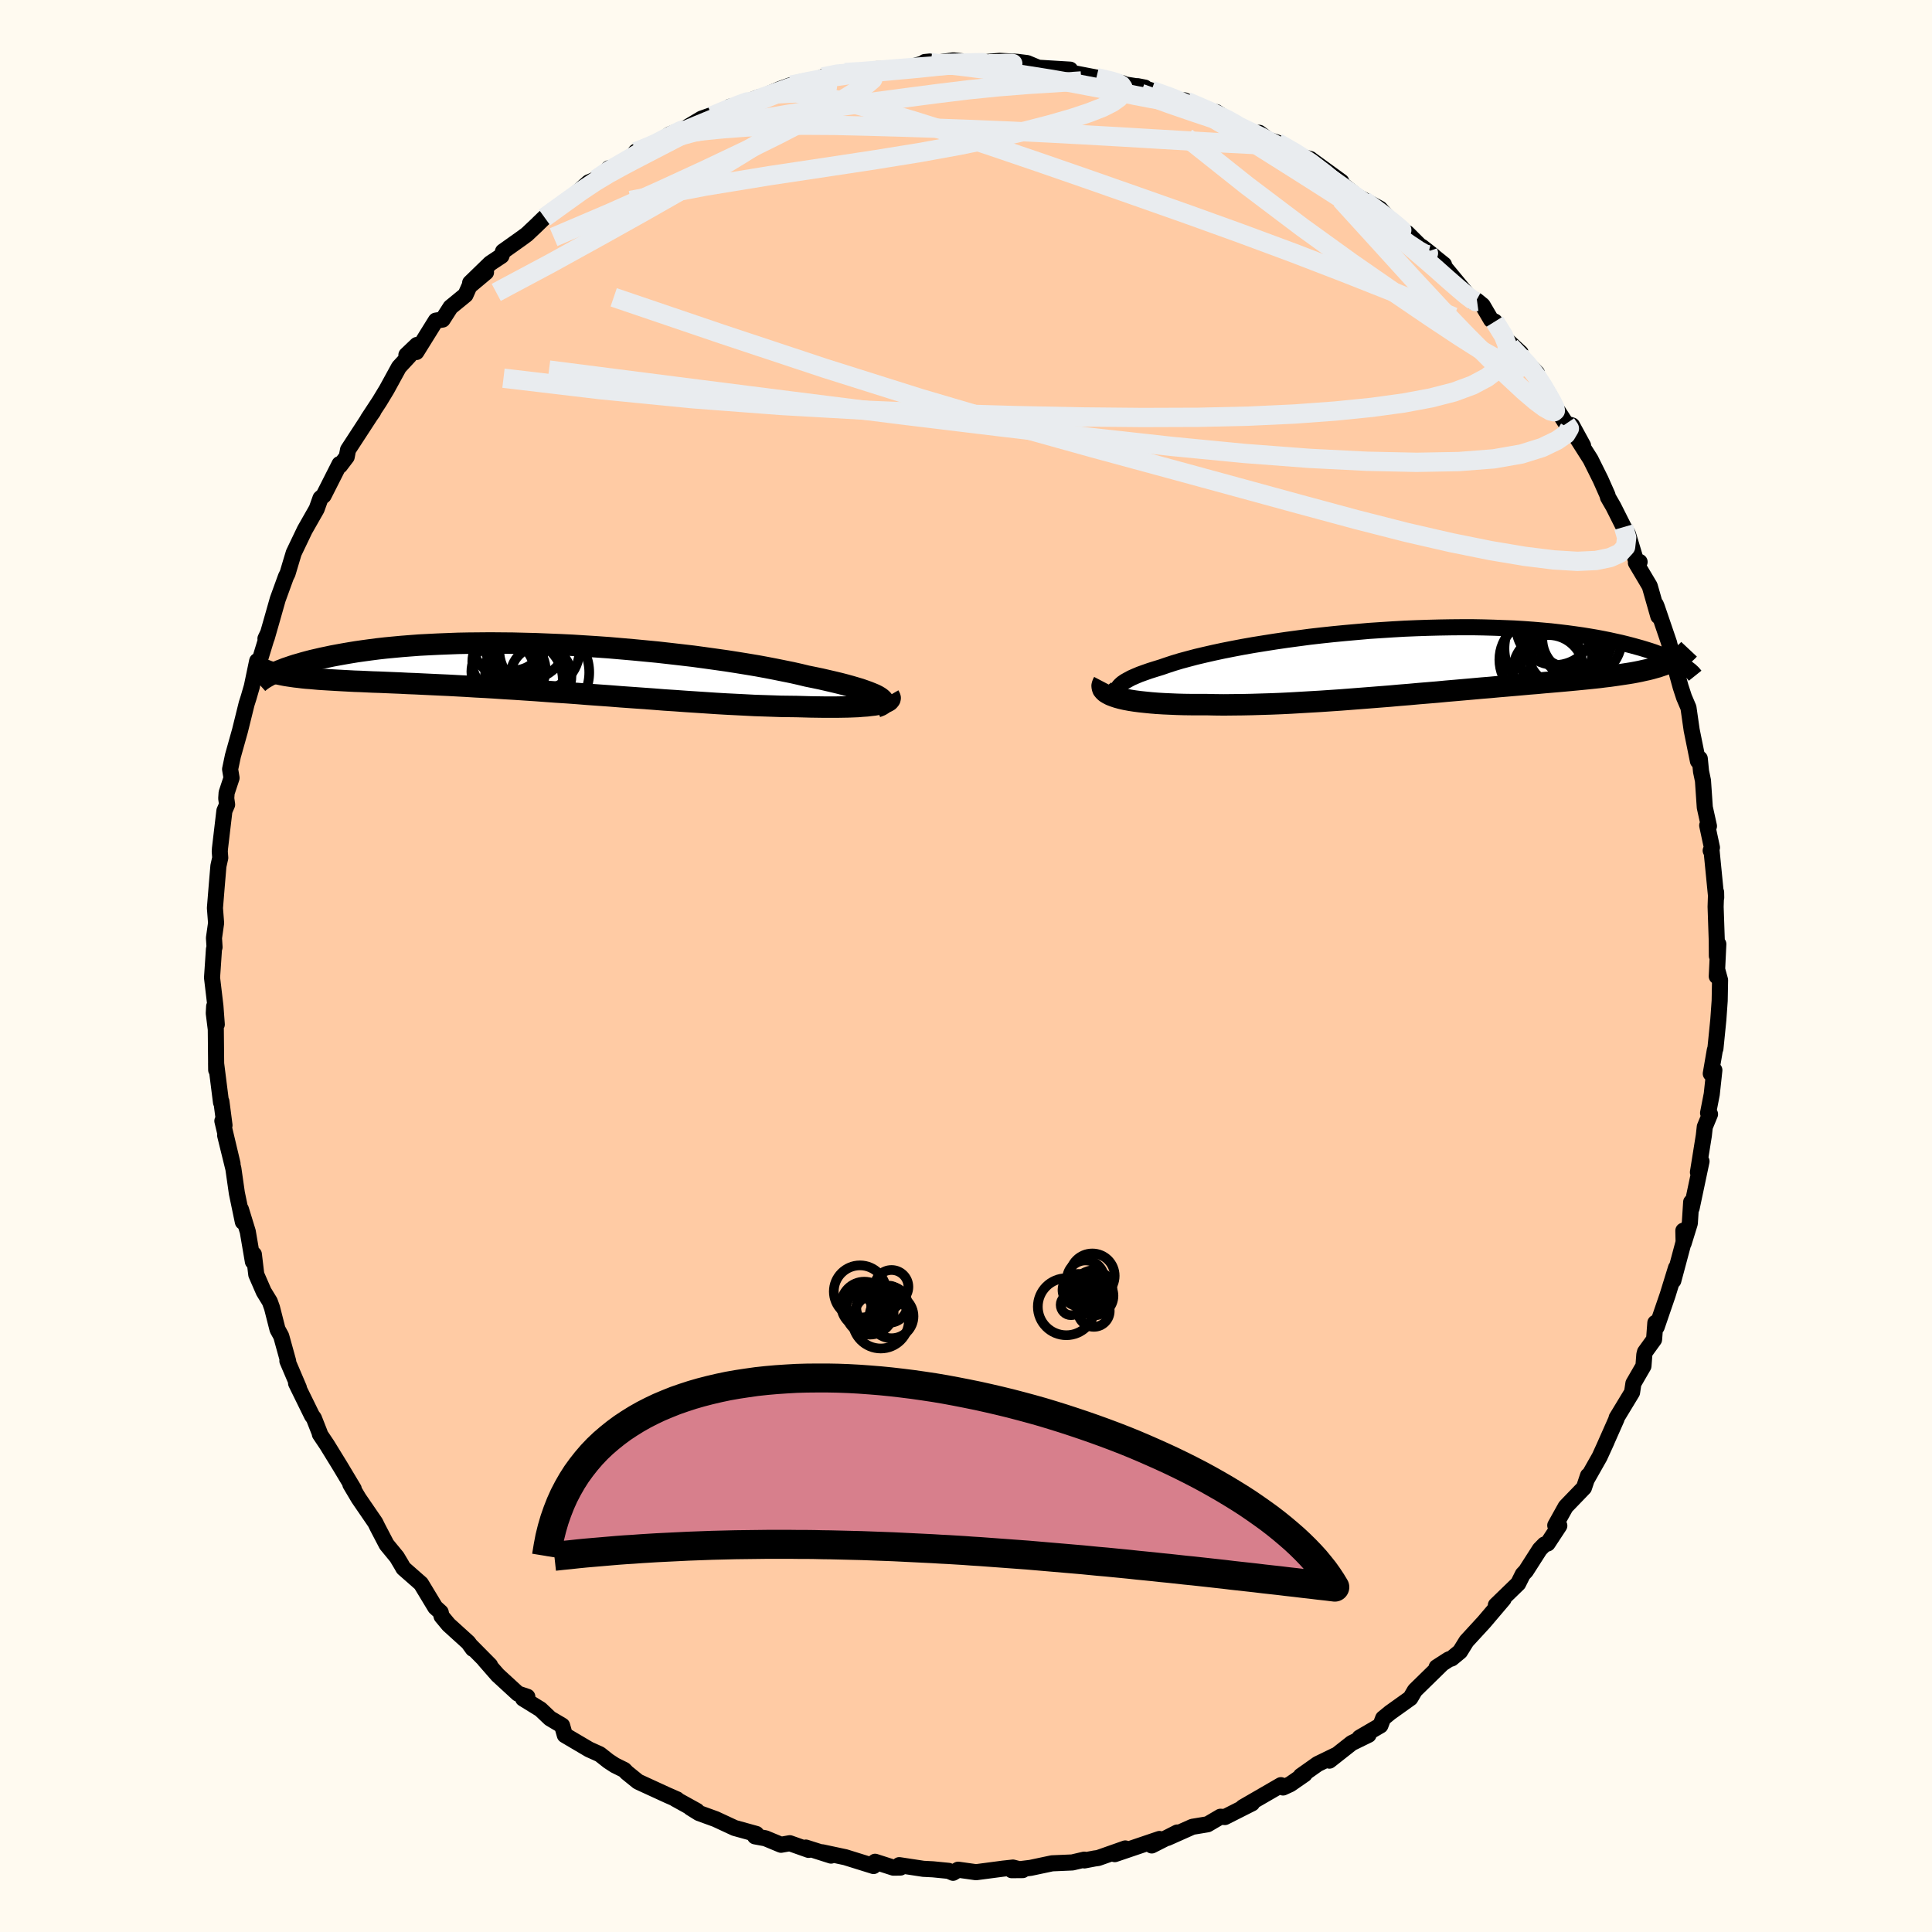 
  <svg viewBox="-100 -100 200 200" xmlns="http://www.w3.org/2000/svg" width="500" height="500" id="face-svg">
    <defs>
      <clipPath id="leftEyeClipPath">
        <polyline points="35.04,3.06 34.82,2.93 34.56,2.8 34.25,2.67 33.9,2.53 33.51,2.39 33.08,2.24 32.61,2.1 32.1,1.95 31.56,1.8 30.98,1.65 30.36,1.5 29.71,1.35 29.02,1.19 28.3,1.04 27.56,0.89 26.82,0.71 26.02,0.53 25.18,0.36 24.29,0.18 23.36,0 22.38,-0.18 21.36,-0.35 20.31,-0.52 19.22,-0.69 18.09,-0.85 16.94,-1.01 15.76,-1.17 14.56,-1.31 13.34,-1.45 12.1,-1.59 10.85,-1.71 9.59,-1.83 8.33,-1.94 7.06,-2.05 5.78,-2.14 4.52,-2.22 3.25,-2.3 2,-2.36 0.75,-2.41 -0.48,-2.46 -1.7,-2.49 -2.9,-2.52 -4.07,-2.53 -5.23,-2.54 -6.36,-2.53 -7.47,-2.52 -8.55,-2.5 -9.6,-2.46 -10.62,-2.42 -11.62,-2.37 -12.58,-2.32 -13.51,-2.25 -14.4,-2.18 -15.26,-2.1 -16.09,-2.02 -16.89,-1.93 -17.66,-1.83 -18.39,-1.73 -19.09,-1.63 -19.76,-1.52 -20.4,-1.41 -21.01,-1.3 -21.6,-1.19 -22.16,-1.07 -22.69,-0.96 -23.2,-0.84 -23.68,-0.73 -24.14,-0.61 -24.58,-0.49 -24.99,-0.37 -25.38,-0.26 -25.75,-0.14 -26.1,-0.02 -26.43,0.09 -26.73,0.21 -27.02,0.32 -27.29,0.44 -27.54,0.55 -27.77,0.66 -26.43,0.82 -26.11,0.87 -25.77,0.92 -25.42,0.97 -25.05,1.01 -24.66,1.06 -24.26,1.1 -23.84,1.13 -23.41,1.17 -22.96,1.21 -22.48,1.24 -21.99,1.27 -21.49,1.3 -20.96,1.33 -20.42,1.36 -19.85,1.39 -19.27,1.42 -18.66,1.44 -18.03,1.47 -17.38,1.5 -16.71,1.52 -16.01,1.55 -15.29,1.58 -14.54,1.61 -13.77,1.65 -12.98,1.68 -12.16,1.72 -11.31,1.76 -10.45,1.8 -9.56,1.84 -8.64,1.89 -7.71,1.94 -6.75,2 -5.77,2.05 -4.77,2.11 -3.75,2.18 -2.72,2.24 -1.67,2.31 -0.6,2.38 0.48,2.46 1.57,2.54 2.68,2.61 3.79,2.69 4.91,2.78 6.03,2.86 7.16,2.94 8.29,3.03 9.42,3.11 10.54,3.19 11.66,3.27 12.78,3.36 13.88,3.43 14.98,3.51 16.06,3.58 17.12,3.65 18.17,3.72 19.2,3.78 20.2,3.83 21.19,3.88 22.14,3.93 23.07,3.96 23.97,3.99 24.84,4.02 25.67,4.03 26.47,4.04 27.22,4.06 27.94,4.08 28.65,4.09 29.33,4.1 29.98,4.1 30.61,4.1 31.21,4.09 31.78,4.08 32.32,4.06 32.83,4.04 33.3,4 33.75,3.97 34.16,3.92 34.53,3.88 34.87,3.82" />
      </clipPath>
      <clipPath id="rightEyeClipPath">
        <polyline points="-32.43,3.46 -32.5,3.3 -32.52,3.14 -32.47,2.97 -32.37,2.79 -32.21,2.62 -32.01,2.44 -31.75,2.26 -31.43,2.08 -31.08,1.89 -30.67,1.71 -30.22,1.52 -29.72,1.34 -29.18,1.15 -28.61,0.97 -27.99,0.78 -27.38,0.57 -26.71,0.35 -25.98,0.13 -25.2,-0.08 -24.37,-0.3 -23.48,-0.51 -22.56,-0.72 -21.58,-0.93 -20.57,-1.13 -19.52,-1.33 -18.44,-1.52 -17.32,-1.7 -16.18,-1.88 -15.02,-2.05 -13.83,-2.21 -12.63,-2.37 -11.41,-2.51 -10.19,-2.64 -8.95,-2.76 -7.71,-2.87 -6.47,-2.98 -5.24,-3.06 -4,-3.14 -2.78,-3.21 -1.56,-3.26 -0.36,-3.3 0.82,-3.33 1.99,-3.35 3.14,-3.36 4.27,-3.36 5.37,-3.34 6.45,-3.31 7.5,-3.27 8.53,-3.23 9.52,-3.17 10.48,-3.1 11.42,-3.02 12.32,-2.94 13.19,-2.84 14.03,-2.74 14.84,-2.63 15.61,-2.52 16.35,-2.4 17.06,-2.28 17.74,-2.15 18.39,-2.02 19.02,-1.88 19.61,-1.75 20.18,-1.61 20.72,-1.47 21.23,-1.33 21.73,-1.19 22.19,-1.05 22.64,-0.91 23.06,-0.77 23.45,-0.62 23.83,-0.48 24.18,-0.34 24.51,-0.2 24.82,-0.06 25.11,0.08 25.38,0.22 25.63,0.35 25.86,0.49 24.6,0.32 24.32,0.43 24.03,0.54 23.73,0.64 23.41,0.75 23.08,0.84 22.73,0.94 22.37,1.03 21.99,1.11 21.6,1.2 21.2,1.28 20.77,1.36 20.34,1.43 19.88,1.5 19.41,1.57 18.93,1.64 18.43,1.71 17.91,1.77 17.37,1.84 16.81,1.9 16.23,1.96 15.63,2.02 15.02,2.08 14.38,2.14 13.73,2.2 13.05,2.26 12.35,2.32 11.64,2.38 10.9,2.45 10.14,2.51 9.37,2.58 8.57,2.65 7.76,2.72 6.92,2.79 6.07,2.87 5.2,2.94 4.32,3.02 3.41,3.1 2.5,3.18 1.56,3.26 0.62,3.35 -0.34,3.43 -1.32,3.51 -2.3,3.6 -3.3,3.68 -4.3,3.77 -5.32,3.85 -6.33,3.93 -7.36,4.01 -8.39,4.09 -9.42,4.17 -10.46,4.24 -11.49,4.31 -12.53,4.37 -13.56,4.43 -14.58,4.49 -15.61,4.54 -16.62,4.58 -17.62,4.61 -18.61,4.64 -19.59,4.66 -20.56,4.67 -21.51,4.68 -22.44,4.67 -23.35,4.65 -24.13,4.65 -24.89,4.65 -25.63,4.64 -26.35,4.62 -27.05,4.59 -27.73,4.56 -28.39,4.52 -29.02,4.47 -29.62,4.41 -30.19,4.35 -30.73,4.28 -31.24,4.2 -31.72,4.11 -32.16,4.01 -32.56,3.9" />
      </clipPath>
      <filter id="fuzzy">
        <feTurbulence id="turbulence" baseFrequency="0.05" numOctaves="3" type="noise" result="noise" />
        <feDisplacementMap in="SourceGraphic" in2="noise" scale="2" />
      </filter>
      <linearGradient id="rainbowGradient" x1="0%" y1="0%" x2="100%" y2="0%">
        <stop offset="0%" style="stop-color: rgb(128, 128, 128); stop-opacity: 1" />
        <stop offset="50%" style="stop-color: rgb(154, 205, 50); stop-opacity: 1" />
        <stop offset="100%" style="stop-color: rgb(255, 105, 180); stop-opacity: 1" />
      </linearGradient>
    </defs>
    <rect x="-100" y="-100" width="100%" height="100%" fill="rgb(255, 250, 240)" />
    <polyline id="faceContour" points="77.72,1.07 77.77,0.4 78.06,1.46 78.02,3.6 77.88,5.57 77.58,8.55 77.52,8.7 77.1,11.14 77.47,10.78 77.2,13.27 76.82,15.22 77.02,15.34 76.48,16.65 76.38,17.55 75.77,21.35 76.14,20.22 75.12,25.05 75.07,24.44 74.93,26.63 74.29,28.7 74.26,27.4 74.34,28.38 73.22,32.57 73.5,31.25 72.63,34.07 71.5,37.36 71.36,36.94 71.23,38.66 70.29,39.96 70.22,40.23 70.13,41.41 69.09,43.21 68.95,44.14 67.35,46.78 67.34,46.89 66.06,49.78 66.32,49.21 65.59,50.81 64.31,53.07 64.39,52.76 63.97,54.01 62.08,55.97 61,57.91 61.42,57.94 60.21,59.78 59.88,59.89 59.4,60.38 57.96,62.63 57.64,62.97 57.16,63.93 54.85,66.17 55.65,65.53 53.62,67.92 51.81,69.89 51.14,70.97 50.28,71.68 49.98,71.78 48.72,72.59 49.22,72.3 46.47,74.99 46,75.79 43.9,77.29 43.18,77.88 42.9,78.62 40.74,79.88 41.67,79.59 39.93,80.44 37.62,82.26 38.25,81.71 36.4,82.61 34.66,83.84 35.05,83.67 33.56,84.7 32.82,85.04 32.6,84.8 28.66,87.08 29.61,86.68 26.8,88.1 26.34,88.07 25.01,88.85 23.44,89.11 20.86,90.26 21.87,89.7 19.23,91.04 19.5,90.78 20.03,90.37 15.4,91.94 16.49,91.35 13.68,92.34 13.31,92.39 12.26,92.59 12.24,92.51 11.01,92.8 8.91,92.89 6.69,93.36 4.73,93.6 5.87,93.59 4.86,93.33 3.85,93.44 1.04,93.81 -0.81,93.55 -1.34,93.87 -1.8,93.67 -3.42,93.51 -4.41,93.46 -6.91,93.08 -6.79,93.33 -7.51,93.34 -9.41,92.73 -9.57,93.17 -12.49,92.26 -14.88,91.75 -13.97,92.09 -16.58,91.26 -16.29,91.5 -18.24,90.81 -19.15,90.97 -20.76,90.3 -21.84,90.1 -21.71,89.85 -23.95,89.23 -25.93,88.31 -27.64,87.69 -28.54,87.13 -27.86,87.46 -30.1,86.22 -29.92,86.27 -30.88,85.85 -33.95,84.44 -35.11,83.5 -35.38,83.22 -36.35,82.74 -37.01,82.31 -37.91,81.6 -39.02,81.1 -41.53,79.62 -41.81,78.63 -43.06,77.89 -44.05,76.95 -45.85,75.84 -45.41,75.65 -46.39,75.32 -48.48,73.4 -49.86,71.82 -49.27,72.39 -51.23,70.41 -51.05,70.69 -51.53,70.03 -53.56,68.19 -54.29,67.31 -54.38,66.9 -54.94,66.39 -56.42,63.94 -58.24,62.34 -58.46,61.95 -58.92,61.18 -59.98,59.89 -60.91,58.11 -61.15,57.62 -62.87,55.11 -63.73,53.66 -63.48,54.04 -63.38,54.13 -64.8,51.76 -66.14,49.58 -66.89,48.46 -66.9,48.35 -67.51,46.8 -67.7,46.55 -69.35,43.19 -69.06,43.67 -70.25,40.88 -70.17,40.91 -70.89,38.31 -71.27,37.62 -71.84,35.38 -72.07,34.74 -72.7,33.71 -73.47,31.94 -73.72,29.85 -73.82,30.6 -74.35,27.5 -75.06,25.19 -74.86,26.49 -75.48,23.51 -75.84,20.99 -76.69,17.54 -75.93,20.46 -76.98,16.04 -76.76,16.49 -77.08,14.03 -77.12,14.12 -77.63,10.08 -77.62,10.76 -77.66,6.56 -77.87,4.89 -77.83,4.18 -77.56,6.05 -77.7,4.16 -78.05,1.21 -77.85,-1.76 -77.79,-1.95 -77.85,-2.9 -77.63,-4.45 -77.75,-6 -77.58,-8.1 -77.39,-10.35 -77.2,-11.2 -77.25,-11.84 -77.23,-12.16 -76.77,-16.06 -76.49,-16.71 -76.58,-17.35 -76.54,-17.93 -76.03,-19.47 -76.18,-20.37 -75.89,-21.75 -75.16,-24.35 -74.47,-27.14 -74.26,-27.8 -73.93,-28.94 -73.38,-31.57 -73.22,-31.3 -72.26,-34.44 -72.52,-33.89 -72.39,-33.96 -71.86,-35.81 -71.25,-37.96 -70.4,-40.3 -70.23,-40.64 -69.86,-41.88 -69.59,-42.77 -68.45,-45.15 -67.22,-47.31 -66.82,-48.43 -66.5,-48.7 -64.85,-51.96 -64.8,-51.8 -64.11,-52.71 -63.97,-53.44 -61.65,-57 -61.36,-57.41 -61.93,-56.6 -60.72,-58.44 -59.97,-59.68 -58.7,-62 -57.61,-63.18 -57.93,-63.25 -56.84,-64.29 -56.9,-63.56 -54.88,-66.81 -54.18,-66.92 -53.36,-68.2 -51.81,-69.47 -51.41,-70.37 -49.69,-71.81 -51.33,-70.72 -49.25,-72.74 -48.09,-73.51 -47.93,-73.97 -46.03,-75.32 -45.46,-75.74 -44.58,-76.57 -43.63,-77.49 -41.64,-78.82 -39.06,-81.12 -38.33,-81.43 -37.59,-81.85 -36.97,-82.58 -36.81,-82.46 -34.93,-83.24 -34.18,-84.3 -33.9,-84.38 -32.28,-84.9 -30.69,-86.08 -28.47,-86.98 -29.58,-86.41 -28.78,-86.88 -27.37,-87.72 -23.57,-89.06 -24.41,-88.96 -24.72,-88.63 -21.38,-89.96 -22.19,-89.51 -19.26,-90.78 -18.08,-91.2 -17.52,-91.28 -17.01,-91.53 -13.8,-91.96 -14.81,-92.04 -12.62,-92.53 -12.53,-92.49 -10.49,-92.56 -9.33,-92.85 -7.55,-92.87 -5.63,-93.09 -3.75,-93.63 -4.26,-93.58 -4.05,-93.37 -1.32,-93.75 0.63,-93.55 2.52,-93.31 0.72,-93.46 3.48,-93.7 5.29,-93.6 6.34,-93.47 7.51,-92.98 6.98,-93.02 10.78,-92.79 9.68,-92.65 10.97,-92.46 13.5,-91.97 16.21,-91.38 16.16,-91.37 16.19,-91.3 18.52,-90.93 17.75,-91.08 19.2,-90.63 21.72,-89.75 22.86,-89.49 22.61,-89.61 24.74,-88.68 26.04,-88.13 25.91,-88.39 28,-87.03 29.46,-86.21 30.36,-86.25 31.29,-85.54 32.22,-85.24 34.55,-83.85 35.66,-83.53 35.63,-83.54 38.85,-81.2 38.11,-81.36 38.72,-81.1 40.49,-79.68 42.85,-78.4 43.6,-77.56 44.15,-76.96 44.95,-76.21 45.65,-75.89 47.74,-73.81 48.37,-73.53 47.19,-74.45 49.48,-72.61 49.37,-72.56 52.52,-68.75 52.88,-68.88 53.48,-68.39 54.36,-66.89 54.74,-66.71 55.85,-64.92 57.42,-63.47 56.36,-64.13 59.1,-61.38 58.96,-61.4 60.41,-59.07 60.09,-59.28 62.12,-56.14 62.74,-55.96 63.88,-53.87 62.87,-55.25 64.65,-52.45 65.69,-50.36 66.4,-48.76 66.46,-48.52 67.02,-47.55 68.08,-45.44 68.52,-44.73 69.38,-41.88 69.73,-41.83 69.35,-41.74 70.78,-39.33 71.67,-36.21 71.41,-37.42 71.51,-37.18 72.8,-33.4 72.77,-33.46 73.62,-30.4 73.29,-31.4 73.98,-28.89 74.33,-27.82 74.79,-26.74 75.12,-24.43 75.77,-21.22 75.96,-21.47 76.09,-20.14 76.29,-19.19 76.48,-16.42 76.91,-14.48 76.73,-14.55 77.22,-12.26 77.09,-11.95 77.18,-11.94 77.66,-7.08 77.65,-7.64 77.6,-6.13 77.72,-2.62 77.73,-1.04 77.88,-2.27 77.72,1.07 77.77,0.4" fill="rgb(255, 203, 164)" stroke="black" stroke-width="1.667" stroke-linejoin="round" filter="url(#fuzzy)" />
    <g transform="translate(48.2 -31.71)">
      <polyline id="rightCountour" points="-32.43,3.46 -32.5,3.3 -32.52,3.14 -32.47,2.97 -32.37,2.79 -32.21,2.62 -32.01,2.44 -31.75,2.26 -31.43,2.08 -31.08,1.89 -30.67,1.71 -30.22,1.52 -29.72,1.34 -29.18,1.15 -28.61,0.97 -27.99,0.78 -27.38,0.57 -26.71,0.35 -25.98,0.13 -25.2,-0.08 -24.37,-0.3 -23.48,-0.51 -22.56,-0.72 -21.58,-0.93 -20.57,-1.13 -19.52,-1.33 -18.44,-1.52 -17.32,-1.7 -16.18,-1.88 -15.02,-2.05 -13.83,-2.21 -12.63,-2.37 -11.41,-2.51 -10.19,-2.64 -8.95,-2.76 -7.71,-2.87 -6.47,-2.98 -5.24,-3.06 -4,-3.14 -2.78,-3.21 -1.56,-3.26 -0.36,-3.3 0.82,-3.33 1.99,-3.35 3.14,-3.36 4.27,-3.36 5.37,-3.34 6.45,-3.31 7.5,-3.27 8.53,-3.23 9.52,-3.17 10.48,-3.1 11.42,-3.02 12.32,-2.94 13.19,-2.84 14.03,-2.74 14.84,-2.63 15.61,-2.52 16.35,-2.4 17.06,-2.28 17.74,-2.15 18.39,-2.02 19.02,-1.88 19.61,-1.75 20.18,-1.61 20.72,-1.47 21.23,-1.33 21.73,-1.19 22.19,-1.05 22.64,-0.91 23.06,-0.77 23.45,-0.62 23.83,-0.48 24.18,-0.34 24.51,-0.2 24.82,-0.06 25.11,0.08 25.38,0.22 25.63,0.35 25.86,0.49 24.6,0.32 24.32,0.43 24.03,0.54 23.73,0.64 23.41,0.75 23.08,0.84 22.73,0.94 22.37,1.03 21.99,1.11 21.6,1.2 21.2,1.28 20.77,1.36 20.34,1.43 19.88,1.5 19.41,1.57 18.93,1.64 18.43,1.71 17.91,1.77 17.37,1.84 16.81,1.9 16.23,1.96 15.63,2.02 15.02,2.08 14.38,2.14 13.73,2.2 13.05,2.26 12.35,2.32 11.64,2.38 10.9,2.45 10.14,2.51 9.37,2.58 8.57,2.65 7.76,2.72 6.92,2.79 6.07,2.87 5.2,2.94 4.32,3.02 3.41,3.1 2.5,3.18 1.56,3.26 0.62,3.35 -0.34,3.43 -1.32,3.51 -2.3,3.6 -3.3,3.68 -4.3,3.77 -5.32,3.85 -6.33,3.93 -7.36,4.01 -8.39,4.09 -9.42,4.17 -10.46,4.24 -11.49,4.31 -12.53,4.37 -13.56,4.43 -14.58,4.49 -15.61,4.54 -16.62,4.58 -17.62,4.61 -18.61,4.64 -19.59,4.66 -20.56,4.67 -21.51,4.68 -22.44,4.67 -23.35,4.65 -24.13,4.65 -24.89,4.65 -25.63,4.64 -26.35,4.62 -27.05,4.59 -27.73,4.56 -28.39,4.52 -29.02,4.47 -29.62,4.41 -30.19,4.35 -30.73,4.28 -31.24,4.2 -31.72,4.11 -32.16,4.01 -32.56,3.9" fill="white" stroke="white" stroke-width="0" stroke-linejoin="round" filter="url(#fuzzy)" />
    </g>
    <g transform="translate(-44.02 -30.9)">
      <polyline id="leftCountour" points="35.04,3.06 34.82,2.93 34.56,2.8 34.25,2.67 33.9,2.53 33.51,2.39 33.08,2.24 32.61,2.1 32.1,1.95 31.56,1.8 30.98,1.65 30.36,1.5 29.71,1.35 29.02,1.19 28.3,1.04 27.56,0.89 26.82,0.71 26.02,0.53 25.18,0.36 24.29,0.18 23.36,0 22.38,-0.18 21.36,-0.35 20.31,-0.52 19.22,-0.69 18.09,-0.85 16.94,-1.01 15.76,-1.17 14.56,-1.31 13.34,-1.45 12.1,-1.59 10.85,-1.71 9.59,-1.83 8.33,-1.94 7.06,-2.05 5.78,-2.14 4.52,-2.22 3.25,-2.3 2,-2.36 0.75,-2.41 -0.48,-2.46 -1.7,-2.49 -2.9,-2.52 -4.07,-2.53 -5.23,-2.54 -6.36,-2.53 -7.47,-2.52 -8.55,-2.5 -9.6,-2.46 -10.62,-2.42 -11.62,-2.37 -12.58,-2.32 -13.51,-2.25 -14.4,-2.18 -15.26,-2.1 -16.09,-2.02 -16.89,-1.93 -17.66,-1.83 -18.39,-1.73 -19.09,-1.63 -19.76,-1.52 -20.4,-1.41 -21.01,-1.3 -21.6,-1.19 -22.16,-1.07 -22.69,-0.96 -23.2,-0.84 -23.68,-0.73 -24.14,-0.61 -24.58,-0.49 -24.99,-0.37 -25.38,-0.26 -25.75,-0.14 -26.1,-0.02 -26.43,0.09 -26.73,0.21 -27.02,0.32 -27.29,0.44 -27.54,0.55 -27.77,0.66 -26.43,0.82 -26.11,0.87 -25.77,0.92 -25.42,0.97 -25.05,1.01 -24.66,1.06 -24.26,1.1 -23.84,1.13 -23.41,1.17 -22.96,1.21 -22.48,1.24 -21.99,1.27 -21.49,1.3 -20.96,1.33 -20.42,1.36 -19.85,1.39 -19.27,1.42 -18.66,1.44 -18.03,1.47 -17.38,1.5 -16.71,1.52 -16.01,1.55 -15.29,1.58 -14.54,1.61 -13.77,1.65 -12.98,1.68 -12.16,1.72 -11.31,1.76 -10.45,1.8 -9.56,1.84 -8.64,1.89 -7.71,1.94 -6.75,2 -5.77,2.05 -4.77,2.11 -3.75,2.18 -2.72,2.24 -1.67,2.31 -0.6,2.38 0.48,2.46 1.57,2.54 2.68,2.61 3.79,2.69 4.91,2.78 6.03,2.86 7.16,2.94 8.29,3.03 9.42,3.11 10.54,3.19 11.66,3.27 12.78,3.36 13.88,3.43 14.98,3.51 16.06,3.58 17.12,3.65 18.17,3.72 19.2,3.78 20.2,3.83 21.19,3.88 22.14,3.93 23.07,3.96 23.97,3.99 24.84,4.02 25.67,4.03 26.47,4.04 27.22,4.06 27.94,4.08 28.65,4.09 29.33,4.1 29.98,4.1 30.61,4.1 31.21,4.09 31.78,4.08 32.32,4.06 32.83,4.04 33.3,4 33.75,3.97 34.16,3.92 34.53,3.88 34.87,3.82" fill="white" stroke="white" stroke-width="0" stroke-linejoin="round" filter="url(#fuzzy)" />
    </g>
    <g transform="translate(48.2 -31.71)">
      <polyline id="rightUpper" points="-28.22,4.78 -28.94,4.68 -29.6,4.57 -30.18,4.45 -30.7,4.33 -31.15,4.2 -31.53,4.06 -31.85,3.92 -32.11,3.77 -32.3,3.62 -32.43,3.46 -32.5,3.3 -32.52,3.14 -32.47,2.97 -32.37,2.79 -32.21,2.62 -32.01,2.44 -31.75,2.26 -31.43,2.08 -31.08,1.89 -30.67,1.71 -30.22,1.52 -29.72,1.34 -29.18,1.15 -28.61,0.97 -27.99,0.78 -27.38,0.57 -26.71,0.35 -25.98,0.13 -25.2,-0.08 -24.37,-0.3 -23.48,-0.51 -22.56,-0.72 -21.58,-0.93 -20.57,-1.13 -19.52,-1.33 -18.44,-1.52 -17.32,-1.7 -16.18,-1.88 -15.02,-2.05 -13.83,-2.21 -12.63,-2.37 -11.41,-2.51 -10.19,-2.64 -8.95,-2.76 -7.71,-2.87 -6.47,-2.98 -5.24,-3.06 -4,-3.14 -2.78,-3.21 -1.56,-3.26 -0.36,-3.3 0.82,-3.33 1.99,-3.35 3.14,-3.36 4.27,-3.36 5.37,-3.34 6.45,-3.31 7.5,-3.27 8.53,-3.23 9.52,-3.17 10.48,-3.1 11.42,-3.02 12.32,-2.94 13.19,-2.84 14.03,-2.74 14.84,-2.63 15.61,-2.52 16.35,-2.4 17.06,-2.28 17.74,-2.15 18.39,-2.02 19.02,-1.88 19.61,-1.75 20.18,-1.61 20.72,-1.47 21.23,-1.33 21.73,-1.19 22.19,-1.05 22.64,-0.91 23.06,-0.77 23.45,-0.62 23.83,-0.48 24.18,-0.34 24.51,-0.2 24.82,-0.06 25.11,0.08 25.38,0.22 25.63,0.35 25.86,0.49 26.07,0.62 26.27,0.75 26.45,0.87 26.61,1 26.76,1.11 26.89,1.23 27.01,1.34 27.11,1.45 27.2,1.56 27.28,1.66" fill="none" stroke="black" stroke-width="1.667" stroke-linejoin="round" filter="url(#fuzzy)" />
      <polyline id="rightLower" points="-33.95,2.3 -34.06,2.51 -34.11,2.7 -34.09,2.88 -34.03,3.06 -33.9,3.22 -33.73,3.38 -33.5,3.52 -33.23,3.66 -32.92,3.78 -32.56,3.9 -32.16,4.01 -31.72,4.11 -31.24,4.2 -30.73,4.28 -30.19,4.35 -29.62,4.41 -29.02,4.47 -28.39,4.52 -27.73,4.56 -27.05,4.59 -26.35,4.62 -25.63,4.64 -24.89,4.65 -24.13,4.65 -23.35,4.65 -22.44,4.67 -21.51,4.68 -20.56,4.67 -19.59,4.66 -18.61,4.64 -17.62,4.61 -16.62,4.58 -15.61,4.54 -14.58,4.49 -13.56,4.43 -12.53,4.37 -11.49,4.31 -10.46,4.24 -9.42,4.17 -8.39,4.09 -7.36,4.01 -6.33,3.93 -5.32,3.85 -4.3,3.77 -3.3,3.68 -2.3,3.6 -1.32,3.51 -0.34,3.43 0.62,3.35 1.56,3.26 2.5,3.18 3.41,3.1 4.32,3.02 5.2,2.94 6.07,2.87 6.92,2.79 7.76,2.72 8.57,2.65 9.37,2.58 10.14,2.51 10.9,2.45 11.64,2.38 12.35,2.32 13.05,2.26 13.73,2.2 14.38,2.14 15.02,2.08 15.63,2.02 16.23,1.96 16.81,1.9 17.37,1.84 17.91,1.77 18.43,1.71 18.93,1.64 19.41,1.57 19.88,1.5 20.34,1.43 20.77,1.36 21.2,1.28 21.6,1.2 21.99,1.11 22.37,1.03 22.73,0.94 23.08,0.84 23.41,0.75 23.73,0.64 24.03,0.54 24.32,0.43 24.6,0.32 24.86,0.2 25.11,0.07 25.34,-0.05 25.56,-0.19 25.77,-0.32 25.97,-0.46 26.16,-0.61 26.33,-0.76 26.5,-0.92 26.65,-1.08" fill="none" stroke="black" stroke-width="2.222" stroke-linejoin="round" filter="url(#fuzzy)" />
      <circle r="4.23" cx="11.243" cy="-0.002" stroke="black" fill="none" stroke-width="1.0" filter="url(#fuzzy)" clip-path="url(#rightEyeClipPath)" /><circle r="4.016" cx="12.768" cy="-3.462" stroke="black" fill="none" stroke-width="1.0" filter="url(#fuzzy)" clip-path="url(#rightEyeClipPath)" /><circle r="4.462" cx="14.708" cy="-3.577" stroke="black" fill="none" stroke-width="1.0" filter="url(#fuzzy)" clip-path="url(#rightEyeClipPath)" /><circle r="3.728" cx="13.958" cy="0.288" stroke="black" fill="none" stroke-width="1.0" filter="url(#fuzzy)" clip-path="url(#rightEyeClipPath)" /><circle r="3.298" cx="13.328" cy="-0.672" stroke="black" fill="none" stroke-width="1.0" filter="url(#fuzzy)" clip-path="url(#rightEyeClipPath)" /><circle r="4.9" cx="12.443" cy="-1.162" stroke="black" fill="none" stroke-width="1.0" filter="url(#fuzzy)" clip-path="url(#rightEyeClipPath)" /><circle r="3.658" cx="12.088" cy="1.108" stroke="black" fill="none" stroke-width="1.0" filter="url(#fuzzy)" clip-path="url(#rightEyeClipPath)" /><circle r="4.292" cx="15.403" cy="-2.212" stroke="black" fill="none" stroke-width="1.0" filter="url(#fuzzy)" clip-path="url(#rightEyeClipPath)" /><circle r="4.48" cx="13.693" cy="-0.062" stroke="black" fill="none" stroke-width="1.0" filter="url(#fuzzy)" clip-path="url(#rightEyeClipPath)" /><circle r="3.618" cx="15.078" cy="-2.177" stroke="black" fill="none" stroke-width="1.0" filter="url(#fuzzy)" clip-path="url(#rightEyeClipPath)" />
      </g>
    <g transform="translate(-44.02 -30.9)">
      <polyline id="leftUpper" points="34.76,4.08 34.99,4 35.18,3.92 35.33,3.83 35.42,3.74 35.47,3.64 35.48,3.53 35.44,3.42 35.35,3.31 35.22,3.19 35.04,3.06 34.82,2.93 34.56,2.8 34.25,2.67 33.9,2.53 33.51,2.39 33.08,2.24 32.61,2.1 32.1,1.95 31.56,1.8 30.98,1.65 30.36,1.5 29.71,1.35 29.02,1.19 28.3,1.04 27.56,0.89 26.82,0.71 26.02,0.53 25.18,0.36 24.29,0.18 23.36,0 22.38,-0.18 21.36,-0.35 20.31,-0.52 19.22,-0.69 18.09,-0.85 16.94,-1.01 15.76,-1.17 14.56,-1.31 13.34,-1.45 12.1,-1.59 10.85,-1.71 9.59,-1.83 8.33,-1.94 7.06,-2.05 5.78,-2.14 4.52,-2.22 3.25,-2.3 2,-2.36 0.75,-2.41 -0.48,-2.46 -1.7,-2.49 -2.9,-2.52 -4.07,-2.53 -5.23,-2.54 -6.36,-2.53 -7.47,-2.52 -8.55,-2.5 -9.6,-2.46 -10.62,-2.42 -11.62,-2.37 -12.58,-2.32 -13.51,-2.25 -14.4,-2.18 -15.26,-2.1 -16.09,-2.02 -16.89,-1.93 -17.66,-1.83 -18.39,-1.73 -19.09,-1.63 -19.76,-1.52 -20.4,-1.41 -21.01,-1.3 -21.6,-1.19 -22.16,-1.07 -22.69,-0.96 -23.2,-0.84 -23.68,-0.73 -24.14,-0.61 -24.58,-0.49 -24.99,-0.37 -25.38,-0.26 -25.75,-0.14 -26.1,-0.02 -26.43,0.09 -26.73,0.21 -27.02,0.32 -27.29,0.44 -27.54,0.55 -27.77,0.66 -27.99,0.76 -28.19,0.87 -28.37,0.97 -28.54,1.07 -28.69,1.16 -28.83,1.26 -28.96,1.35 -29.07,1.44 -29.17,1.52 -29.26,1.6" fill="none" stroke="black" stroke-width="2.222" stroke-linejoin="round" filter="url(#fuzzy)" />
      <polyline id="leftLower" points="36.06,2.92 36.13,3.04 36.17,3.15 36.15,3.26 36.09,3.35 35.99,3.45 35.85,3.53 35.66,3.62 35.44,3.69 35.18,3.76 34.87,3.82 34.53,3.88 34.16,3.92 33.75,3.97 33.3,4 32.83,4.04 32.32,4.06 31.78,4.08 31.21,4.09 30.61,4.1 29.98,4.1 29.33,4.1 28.65,4.09 27.94,4.08 27.22,4.06 26.47,4.04 25.67,4.03 24.84,4.02 23.97,3.99 23.07,3.96 22.14,3.93 21.19,3.88 20.2,3.83 19.2,3.78 18.17,3.72 17.12,3.65 16.06,3.58 14.98,3.51 13.88,3.43 12.78,3.36 11.66,3.27 10.54,3.19 9.42,3.11 8.29,3.03 7.16,2.94 6.03,2.86 4.91,2.78 3.79,2.69 2.68,2.61 1.57,2.54 0.48,2.46 -0.6,2.38 -1.67,2.31 -2.72,2.24 -3.75,2.18 -4.77,2.11 -5.77,2.05 -6.75,2 -7.71,1.94 -8.64,1.89 -9.56,1.84 -10.45,1.8 -11.31,1.76 -12.16,1.72 -12.98,1.68 -13.77,1.65 -14.54,1.61 -15.29,1.58 -16.01,1.55 -16.71,1.52 -17.38,1.5 -18.03,1.47 -18.66,1.44 -19.27,1.42 -19.85,1.39 -20.42,1.36 -20.96,1.33 -21.49,1.3 -21.99,1.27 -22.48,1.24 -22.96,1.21 -23.41,1.17 -23.84,1.13 -24.26,1.1 -24.66,1.06 -25.05,1.01 -25.42,0.97 -25.77,0.92 -26.11,0.87 -26.43,0.82 -26.74,0.76 -27.03,0.7 -27.31,0.64 -27.57,0.58 -27.82,0.51 -28.06,0.44 -28.29,0.36 -28.5,0.28 -28.71,0.2 -28.9,0.12" fill="none" stroke="black" stroke-width="2.222" stroke-linejoin="round" filter="url(#fuzzy)" />
      <circle r="3.104" cx="-2.837" cy="-2.815" stroke="black" fill="none" stroke-width="1.0" filter="url(#fuzzy)" clip-path="url(#leftEyeClipPath)" /><circle r="4.97" cx="0.048" cy="0.51" stroke="black" fill="none" stroke-width="1.0" filter="url(#fuzzy)" clip-path="url(#leftEyeClipPath)" /><circle r="3.16" cx="0.013" cy="0.915" stroke="black" fill="none" stroke-width="1.0" filter="url(#fuzzy)" clip-path="url(#leftEyeClipPath)" /><circle r="3.402" cx="-3.687" cy="-0.595" stroke="black" fill="none" stroke-width="1.0" filter="url(#fuzzy)" clip-path="url(#leftEyeClipPath)" /><circle r="3.786" cx="-3.287" cy="-2.635" stroke="black" fill="none" stroke-width="1.0" filter="url(#fuzzy)" clip-path="url(#leftEyeClipPath)" /><circle r="4.042" cx="-1.762" cy="1.265" stroke="black" fill="none" stroke-width="1.0" filter="url(#fuzzy)" clip-path="url(#leftEyeClipPath)" /><circle r="4.418" cx="-1.577" cy="-3.11" stroke="black" fill="none" stroke-width="1.0" filter="url(#fuzzy)" clip-path="url(#leftEyeClipPath)" /><circle r="3.126" cx="-2.622" cy="0.225" stroke="black" fill="none" stroke-width="1.0" filter="url(#fuzzy)" clip-path="url(#leftEyeClipPath)" /><circle r="4.152" cx="-0.142" cy="-1.805" stroke="black" fill="none" stroke-width="1.0" filter="url(#fuzzy)" clip-path="url(#leftEyeClipPath)" /><circle r="3.262" cx="-3.922" cy="0.42" stroke="black" fill="none" stroke-width="1.0" filter="url(#fuzzy)" clip-path="url(#leftEyeClipPath)" />
    </g>
    <g id="hairs">
      <polyline points="-18.08,-91.2 -17.44,-91.32 -16.57,-91.49 -15.75,-91.61 -15.12,-91.65 -14.69,-91.58 -14.43,-91.36 -14.35,-91.01 -14.49,-90.51 -14.93,-89.87 -15.73,-89.09 -16.96,-88.13 -18.62,-86.98 -20.7,-85.63 -23.18,-84.07 -26.07,-82.31 -29.42,-80.33 -33.32,-78.11 -37.81,-75.6 -42.92,-72.78 -48.63,-69.73" fill="none" stroke="rgb(233, 236, 239)" stroke-width="2" stroke-linejoin="round" filter="url(#fuzzy)" /><polyline points="-12.53,-92.49 -10.74,-92.6 -8.97,-92.74 -7.12,-92.89 -5.33,-93.03 -3.68,-93.15 -2.16,-93.23 -0.71,-93.27 0.68,-93.29 1.97,-93.3 3.08,-93.31 3.95,-93.33 4.55,-93.37 4.84,-93.42 4.73,-93.44 4.2,-93.44 3.32,-93.41 2.31,-93.4" fill="none" stroke="rgb(233, 236, 239)" stroke-width="2" stroke-linejoin="round" filter="url(#fuzzy)" /><polyline points="-34.18,-84.3 -33.4,-84.59 -32.02,-85.18 -30.53,-85.85 -29.12,-86.47 -27.75,-87.05 -26.34,-87.63 -24.89,-88.21 -23.47,-88.77 -22.14,-89.29 -20.92,-89.76 -19.83,-90.19 -18.86,-90.57 -18.02,-90.91 -17.37,-91.17 -16.95,-91.34 -16.81,-91.41 -16.99,-91.36 -17.52,-91.18 -18.46,-90.86 -19.82,-90.37 -21.67,-89.71" fill="none" stroke="rgb(233, 236, 239)" stroke-width="2" stroke-linejoin="round" filter="url(#fuzzy)" /><polyline points="56.36,-64.13 58.12,-62.28 59.05,-61.08 59.71,-60.05 60.25,-59.13 60.68,-58.37 60.95,-57.82 61.01,-57.49 60.87,-57.37 60.5,-57.46 59.88,-57.81 58.98,-58.48 57.76,-59.52 56.18,-60.99 54.22,-62.87 51.91,-65.19 49.24,-67.96 46.18,-71.25 42.69,-75.09 38.81,-79.35" fill="none" stroke="rgb(233, 236, 239)" stroke-width="2" stroke-linejoin="round" filter="url(#fuzzy)" /><polyline points="54.74,-66.71 55.64,-65.26 56.03,-64.27 56.03,-63.43 55.71,-62.6 55.01,-61.75 53.93,-60.92 52.44,-60.13 50.52,-59.42 48.15,-58.81 45.31,-58.28 42.01,-57.83 38.24,-57.45 33.99,-57.14 29.26,-56.92 24.02,-56.8 18.26,-56.78 11.93,-56.84 5.03,-56.98 -2.46,-57.2 -10.53,-57.54 -19.16,-58.03 -28.27,-58.72 -37.84,-59.66 -47.88,-60.85" fill="none" stroke="rgb(233, 236, 239)" stroke-width="2" stroke-linejoin="round" filter="url(#fuzzy)" /><polyline points="-3.75,-93.63 -3.65,-93.52 -2.38,-93.35 -0.37,-93.13 1.91,-92.84 4.22,-92.51 6.52,-92.16 8.85,-91.79 11.18,-91.38 13.45,-90.95 15.59,-90.52 17.53,-90.12 19.25,-89.79 20.73,-89.54 21.94,-89.37 22.74,-89.32" fill="none" stroke="rgb(233, 236, 239)" stroke-width="2" stroke-linejoin="round" filter="url(#fuzzy)" /><polyline points="-38.33,-81.43 -37.64,-81.89 -36.88,-82.39 -35.97,-82.92 -34.95,-83.51 -33.88,-84.13 -32.81,-84.74 -31.8,-85.3 -30.9,-85.78 -30.18,-86.15 -29.68,-86.4 -29.43,-86.51 -29.42,-86.48 -29.69,-86.3 -30.28,-85.93 -31.22,-85.37 -32.51,-84.64 -34.1,-83.76 -35.98,-82.71" fill="none" stroke="rgb(233, 236, 239)" stroke-width="2" stroke-linejoin="round" filter="url(#fuzzy)" /><polyline points="28,-87.03 29.28,-86.42 30.5,-85.85 31.85,-85.13 33.33,-84.29 34.88,-83.37 36.41,-82.4 37.86,-81.43 39.2,-80.49 40.44,-79.6 41.58,-78.77 42.63,-78.01 43.56,-77.34 44.32,-76.78 44.85,-76.39 45.11,-76.18 45.1,-76.2 44.8,-76.46 44.14,-77.01 43,-77.91 41.19,-79.25" fill="none" stroke="rgb(233, 236, 239)" stroke-width="2" stroke-linejoin="round" filter="url(#fuzzy)" /><polyline points="-22.19,-89.51 -19.76,-90.27 -17.59,-90.38 -15.2,-90.05 -12.41,-89.44 -9.19,-88.59 -5.59,-87.54 -1.63,-86.29 2.71,-84.85 7.41,-83.25 12.41,-81.52 17.63,-79.69 22.99,-77.8 28.4,-75.85 33.82,-73.84 39.27,-71.74 44.8,-69.55 50.48,-67.19" fill="none" stroke="rgb(233, 236, 239)" stroke-width="2" stroke-linejoin="round" filter="url(#fuzzy)" /><polyline points="-17.52,-91.28 -16.38,-91.55 -14.98,-91.82 -13.63,-92.05 -12.24,-92.25 -10.72,-92.41 -9.1,-92.56 -7.43,-92.71 -5.78,-92.86 -4.24,-93.01 -2.85,-93.16 -1.62,-93.27 -0.55,-93.37 0.35,-93.43 1.06,-93.47 1.55,-93.49 1.76,-93.51 1.68,-93.51 1.26,-93.51 0.47,-93.49 -0.66,-93.47 -1.99,-93.44 -3.42,-93.37" fill="none" stroke="rgb(233, 236, 239)" stroke-width="2" stroke-linejoin="round" filter="url(#fuzzy)" /><polyline points="-32.28,-84.9 -30.61,-85.79 -29.03,-86.22 -27.32,-86.45 -25.22,-86.66 -22.7,-86.85 -19.86,-86.99 -16.81,-87.04 -13.58,-87.02 -10.17,-86.94 -6.58,-86.84 -2.87,-86.72 0.92,-86.58 4.72,-86.42 8.5,-86.24 12.26,-86.04 15.99,-85.83 19.67,-85.61 23.26,-85.4 26.7,-85.2 29.84,-85.04" fill="none" stroke="rgb(233, 236, 239)" stroke-width="2" stroke-linejoin="round" filter="url(#fuzzy)" /><polyline points="-43.63,-77.49 -41.61,-78.95 -39.81,-80.24 -38.32,-81.23 -37.02,-82.01 -35.77,-82.7 -34.49,-83.38 -33.16,-84.07 -31.79,-84.78 -30.4,-85.5 -29.02,-86.21 -27.7,-86.88 -26.48,-87.49 -25.39,-88.03 -24.44,-88.51 -23.65,-88.9 -23.06,-89.2 -22.7,-89.39 -22.59,-89.46 -22.72,-89.43 -23.05,-89.31 -23.61,-89.1 -24.57,-88.72 -26.3,-88" fill="none" stroke="rgb(233, 236, 239)" stroke-width="2" stroke-linejoin="round" filter="url(#fuzzy)" /><polyline points="62.12,-56.14 62.46,-55.64 62.11,-55.05 61.16,-54.4 59.64,-53.67 57.5,-53 54.64,-52.5 51.02,-52.22 46.64,-52.14 41.49,-52.25 35.56,-52.55 28.83,-53.06 21.28,-53.79 12.87,-54.72 3.58,-55.81 -6.65,-57.05 -17.86,-58.46 -30.05,-60.01 -43.17,-61.69" fill="none" stroke="rgb(233, 236, 239)" stroke-width="2" stroke-linejoin="round" filter="url(#fuzzy)" /><polyline points="68.08,-45.44 68.39,-44.37 68.28,-43.39 67.69,-42.74 66.68,-42.28 65.23,-41.98 63.29,-41.89 60.83,-42.04 57.84,-42.41 54.32,-43 50.25,-43.82 45.63,-44.88 40.42,-46.21 34.61,-47.78 28.14,-49.55 20.99,-51.5 13.11,-53.64 4.53,-56.03 -4.74,-58.76 -14.66,-61.89 -25.23,-65.4 -36.47,-69.22" fill="none" stroke="rgb(233, 236, 239)" stroke-width="2" stroke-linejoin="round" filter="url(#fuzzy)" /><polyline points="13.5,-91.97 15.13,-91.58 15.77,-91.37 16.08,-91.18 16.24,-90.95 16.27,-90.66 16.15,-90.29 15.8,-89.86 15.14,-89.39 14.13,-88.88 12.72,-88.33 10.91,-87.73 8.67,-87.09 6,-86.4 2.88,-85.68 -0.71,-84.95 -4.78,-84.21 -9.36,-83.47 -14.5,-82.69 -20.3,-81.82 -26.97,-80.73 -34.72,-79.25" fill="none" stroke="rgb(233, 236, 239)" stroke-width="2" stroke-linejoin="round" filter="url(#fuzzy)" /><polyline points="-33.9,-84.38 -32.18,-85.05 -30.26,-85.74 -28.31,-86.28 -26.22,-86.73 -23.85,-87.2 -21.18,-87.69 -18.29,-88.19 -15.29,-88.65 -12.22,-89.09 -9.1,-89.5 -5.96,-89.92 -2.8,-90.33 0.32,-90.71 3.4,-91.02 6.41,-91.26 9.33,-91.44 11.94,-91.62" fill="none" stroke="rgb(233, 236, 239)" stroke-width="2" stroke-linejoin="round" filter="url(#fuzzy)" /><polyline points="57.42,-63.47 57.3,-63.3 57.66,-62.65 57.74,-62.15 57.4,-61.94 56.61,-62.07 55.36,-62.6 53.55,-63.62 51.12,-65.16 48.03,-67.21 44.28,-69.76 39.88,-72.81 34.82,-76.46 29.1,-80.78 22.8,-85.79" fill="none" stroke="rgb(233, 236, 239)" stroke-width="2" stroke-linejoin="round" filter="url(#fuzzy)" /><polyline points="32.22,-85.24 34.08,-84.16 35.6,-83.19 37.12,-82.04 38.68,-80.74 40.29,-79.35 41.97,-77.89 43.72,-76.4 45.45,-74.93 47.09,-73.53 48.56,-72.26 49.83,-71.13 50.91,-70.19 51.78,-69.45 52.4,-68.98 52.76,-68.78 52.91,-68.8" fill="none" stroke="rgb(233, 236, 239)" stroke-width="2" stroke-linejoin="round" filter="url(#fuzzy)" /><polyline points="-14.81,-92.04 -13.32,-92.33 -12.27,-92.42 -11.32,-92.43 -10.47,-92.39 -9.85,-92.28 -9.55,-92.09 -9.66,-91.79 -10.18,-91.34 -11.08,-90.72 -12.4,-89.9 -14.19,-88.85 -16.53,-87.57 -19.45,-86.06 -22.93,-84.34 -26.95,-82.43 -31.55,-80.31 -36.79,-77.97 -42.69,-75.45" fill="none" stroke="rgb(233, 236, 239)" stroke-width="2" stroke-linejoin="round" filter="url(#fuzzy)" /><polyline points="22.86,-89.49 23.32,-89.3 24.34,-88.86 25.38,-88.41 26.3,-87.97 27.1,-87.58 27.68,-87.26 27.98,-87.08 27.92,-87.04 27.47,-87.14 26.61,-87.39 25.32,-87.81 23.53,-88.41 21.2,-89.21 18.1,-90.33" fill="none" stroke="rgb(233, 236, 239)" stroke-width="2" stroke-linejoin="round" filter="url(#fuzzy)" /><polyline points="19.2,-90.63 21.16,-89.93 22.61,-89.33 24.03,-88.62 25.58,-87.75 27.25,-86.76 29.02,-85.67 30.87,-84.51 32.76,-83.32 34.66,-82.12 36.55,-80.92 38.39,-79.74 40.17,-78.58 41.85,-77.47 43.38,-76.44 44.75,-75.5 45.9,-74.7 46.83,-74.08 47.47,-73.72 47.82,-73.63 47.87,-73.79 47.81,-73.96" fill="none" stroke="rgb(233, 236, 239)" stroke-width="2" stroke-linejoin="round" filter="url(#fuzzy)" />
    </g>
    
        <g id="pointNose">
          <g id="rightNose"><circle r="2.952" cx="10.388" cy="35.27" stroke="black" fill="none" stroke-width="1.0" filter="url(#fuzzy)" /><circle r="1.656" cx="11.648" cy="33.534" stroke="black" fill="none" stroke-width="1.0" filter="url(#fuzzy)" /><circle r="1.068" cx="10.868" cy="35.078" stroke="black" fill="none" stroke-width="1.0" filter="url(#fuzzy)" /><circle r="2.026" cx="13.24" cy="34.142" stroke="black" fill="none" stroke-width="1.0" filter="url(#fuzzy)" /><circle r="2.316" cx="13.076" cy="32.074" stroke="black" fill="none" stroke-width="1.0" filter="url(#fuzzy)" /><circle r="1.928" cx="12.384" cy="32.406" stroke="black" fill="none" stroke-width="1.0" filter="url(#fuzzy)" /><circle r="1.046" cx="11.424" cy="34.102" stroke="black" fill="none" stroke-width="1.0" filter="url(#fuzzy)" /><circle r="1.648" cx="13.232" cy="35.706" stroke="black" fill="none" stroke-width="1.0" filter="url(#fuzzy)" /><circle r="1.186" cx="13.092" cy="33.346" stroke="black" fill="none" stroke-width="1.0" filter="url(#fuzzy)" /><circle r="1.966" cx="13.18" cy="33.47" stroke="black" fill="none" stroke-width="1.0" filter="url(#fuzzy)" /></g>
          <g id="leftNose"><circle r="1.682" cx="-9.672" cy="35.422" stroke="black" fill="none" stroke-width="1.0" filter="url(#fuzzy)" /><circle r="2.708" cx="-10.976" cy="33.698" stroke="black" fill="none" stroke-width="1.0" filter="url(#fuzzy)" /><circle r="1.216" cx="-7.964" cy="34.31" stroke="black" fill="none" stroke-width="1.0" filter="url(#fuzzy)" /><circle r="2.404" cx="-10.524" cy="35.082" stroke="black" fill="none" stroke-width="1.0" filter="url(#fuzzy)" /><circle r="1.028" cx="-9.208" cy="34.014" stroke="black" fill="none" stroke-width="1.0" filter="url(#fuzzy)" /><circle r="2.914" cx="-8.824" cy="36.682" stroke="black" fill="none" stroke-width="1.0" filter="url(#fuzzy)" /><circle r="2.272" cx="-7.708" cy="36.262" stroke="black" fill="none" stroke-width="1.0" filter="url(#fuzzy)" /><circle r="1.884" cx="-7.936" cy="35.046" stroke="black" fill="none" stroke-width="1.0" filter="url(#fuzzy)" /><circle r="2.482" cx="-9.968" cy="35.678" stroke="black" fill="none" stroke-width="1.0" filter="url(#fuzzy)" /><circle r="1.744" cx="-7.708" cy="33.214" stroke="black" fill="none" stroke-width="1.0" filter="url(#fuzzy)" /></g>
        </g>
      
    <g id="mouth">
      <polyline points="-43.43,61.08 -43.27,60.1 -43.09,59.15 -42.86,58.22 -42.6,57.33 -42.3,56.47 -41.97,55.63 -41.61,54.83 -41.21,54.06 -40.78,53.31 -40.32,52.59 -39.82,51.9 -39.3,51.24 -38.75,50.6 -38.17,49.99 -37.56,49.41 -36.92,48.86 -36.26,48.33 -35.57,47.82 -34.86,47.35 -34.12,46.89 -33.36,46.46 -32.58,46.06 -31.78,45.68 -30.95,45.33 -30.1,44.99 -29.24,44.69 -28.35,44.4 -27.45,44.14 -26.52,43.9 -25.58,43.68 -24.63,43.48 -23.66,43.31 -22.67,43.16 -21.68,43.02 -20.66,42.91 -19.64,42.82 -18.6,42.75 -17.55,42.69 -16.5,42.66 -15.43,42.65 -14.35,42.65 -13.27,42.67 -12.18,42.71 -11.08,42.77 -9.97,42.85 -8.86,42.94 -7.75,43.05 -6.63,43.18 -5.51,43.32 -4.39,43.48 -3.26,43.65 -2.14,43.84 -1.01,44.05 0.11,44.27 1.24,44.5 2.36,44.75 3.48,45.01 4.59,45.28 5.7,45.57 6.81,45.87 7.91,46.18 9,46.51 10.09,46.85 11.16,47.2 12.23,47.56 13.29,47.93 14.34,48.31 15.38,48.7 16.41,49.1 17.42,49.51 18.43,49.94 19.41,50.37 20.39,50.81 21.34,51.25 22.29,51.71 23.21,52.17 24.12,52.64 25.01,53.12 25.88,53.61 26.73,54.1 27.56,54.6 28.37,55.1 29.16,55.61 29.92,56.13 30.66,56.65 31.38,57.17 32.07,57.7 32.74,58.24 33.38,58.78 34,59.32 34.58,59.86 35.14,60.41 35.67,60.96 36.17,61.51 36.63,62.07 37.07,62.62 37.47,63.18 37.84,63.74 38.18,64.3 38.18,64.3 37.37,64.2 36.55,64.11 35.73,64.01 34.92,63.92 34.1,63.82 33.29,63.73 32.47,63.63 31.65,63.54 30.84,63.45 30.02,63.35 29.21,63.26 28.39,63.17 27.57,63.08 26.76,62.98 25.94,62.89 25.13,62.8 24.31,62.71 23.49,62.62 22.68,62.54 21.86,62.45 21.04,62.36 20.23,62.28 19.41,62.19 18.6,62.11 17.78,62.03 16.96,61.94 16.15,61.86 15.33,61.78 14.52,61.7 13.7,61.63 12.88,61.55 12.07,61.47 11.25,61.4 10.44,61.33 9.62,61.26 8.8,61.19 7.99,61.12 7.17,61.05 6.36,60.98 5.54,60.92 4.72,60.86 3.91,60.8 3.09,60.74 2.27,60.68 1.46,60.62 0.64,60.57 -0.17,60.51 -0.99,60.46 -1.81,60.41 -2.62,60.37 -3.44,60.32 -4.25,60.28 -5.07,60.24 -5.89,60.2 -6.7,60.16 -7.52,60.12 -8.33,60.09 -9.15,60.06 -9.97,60.03 -10.78,60 -11.6,59.98 -12.41,59.96 -13.23,59.94 -14.05,59.92 -14.86,59.91 -15.68,59.89 -16.5,59.88 -17.31,59.88 -18.13,59.87 -18.94,59.87 -19.76,59.87 -20.58,59.87 -21.39,59.88 -22.21,59.89 -23.02,59.9 -23.84,59.91 -24.66,59.93 -25.47,59.95 -26.29,59.97 -27.1,60 -27.92,60.03 -28.74,60.06 -29.55,60.1 -30.37,60.14 -31.18,60.18 -32,60.22 -32.82,60.27 -33.63,60.32 -34.45,60.38 -35.27,60.43 -36.08,60.49 -36.9,60.56 -37.71,60.63 -38.53,60.7 -39.35,60.77 -40.16,60.85 -40.98,60.94 -41.79,61.02 -42.61,61.11" fill="rgb(215,127,140)" stroke="black" stroke-width="3" stroke-linejoin="round" filter="url(#fuzzy)" />
    </g>
  </svg>
  